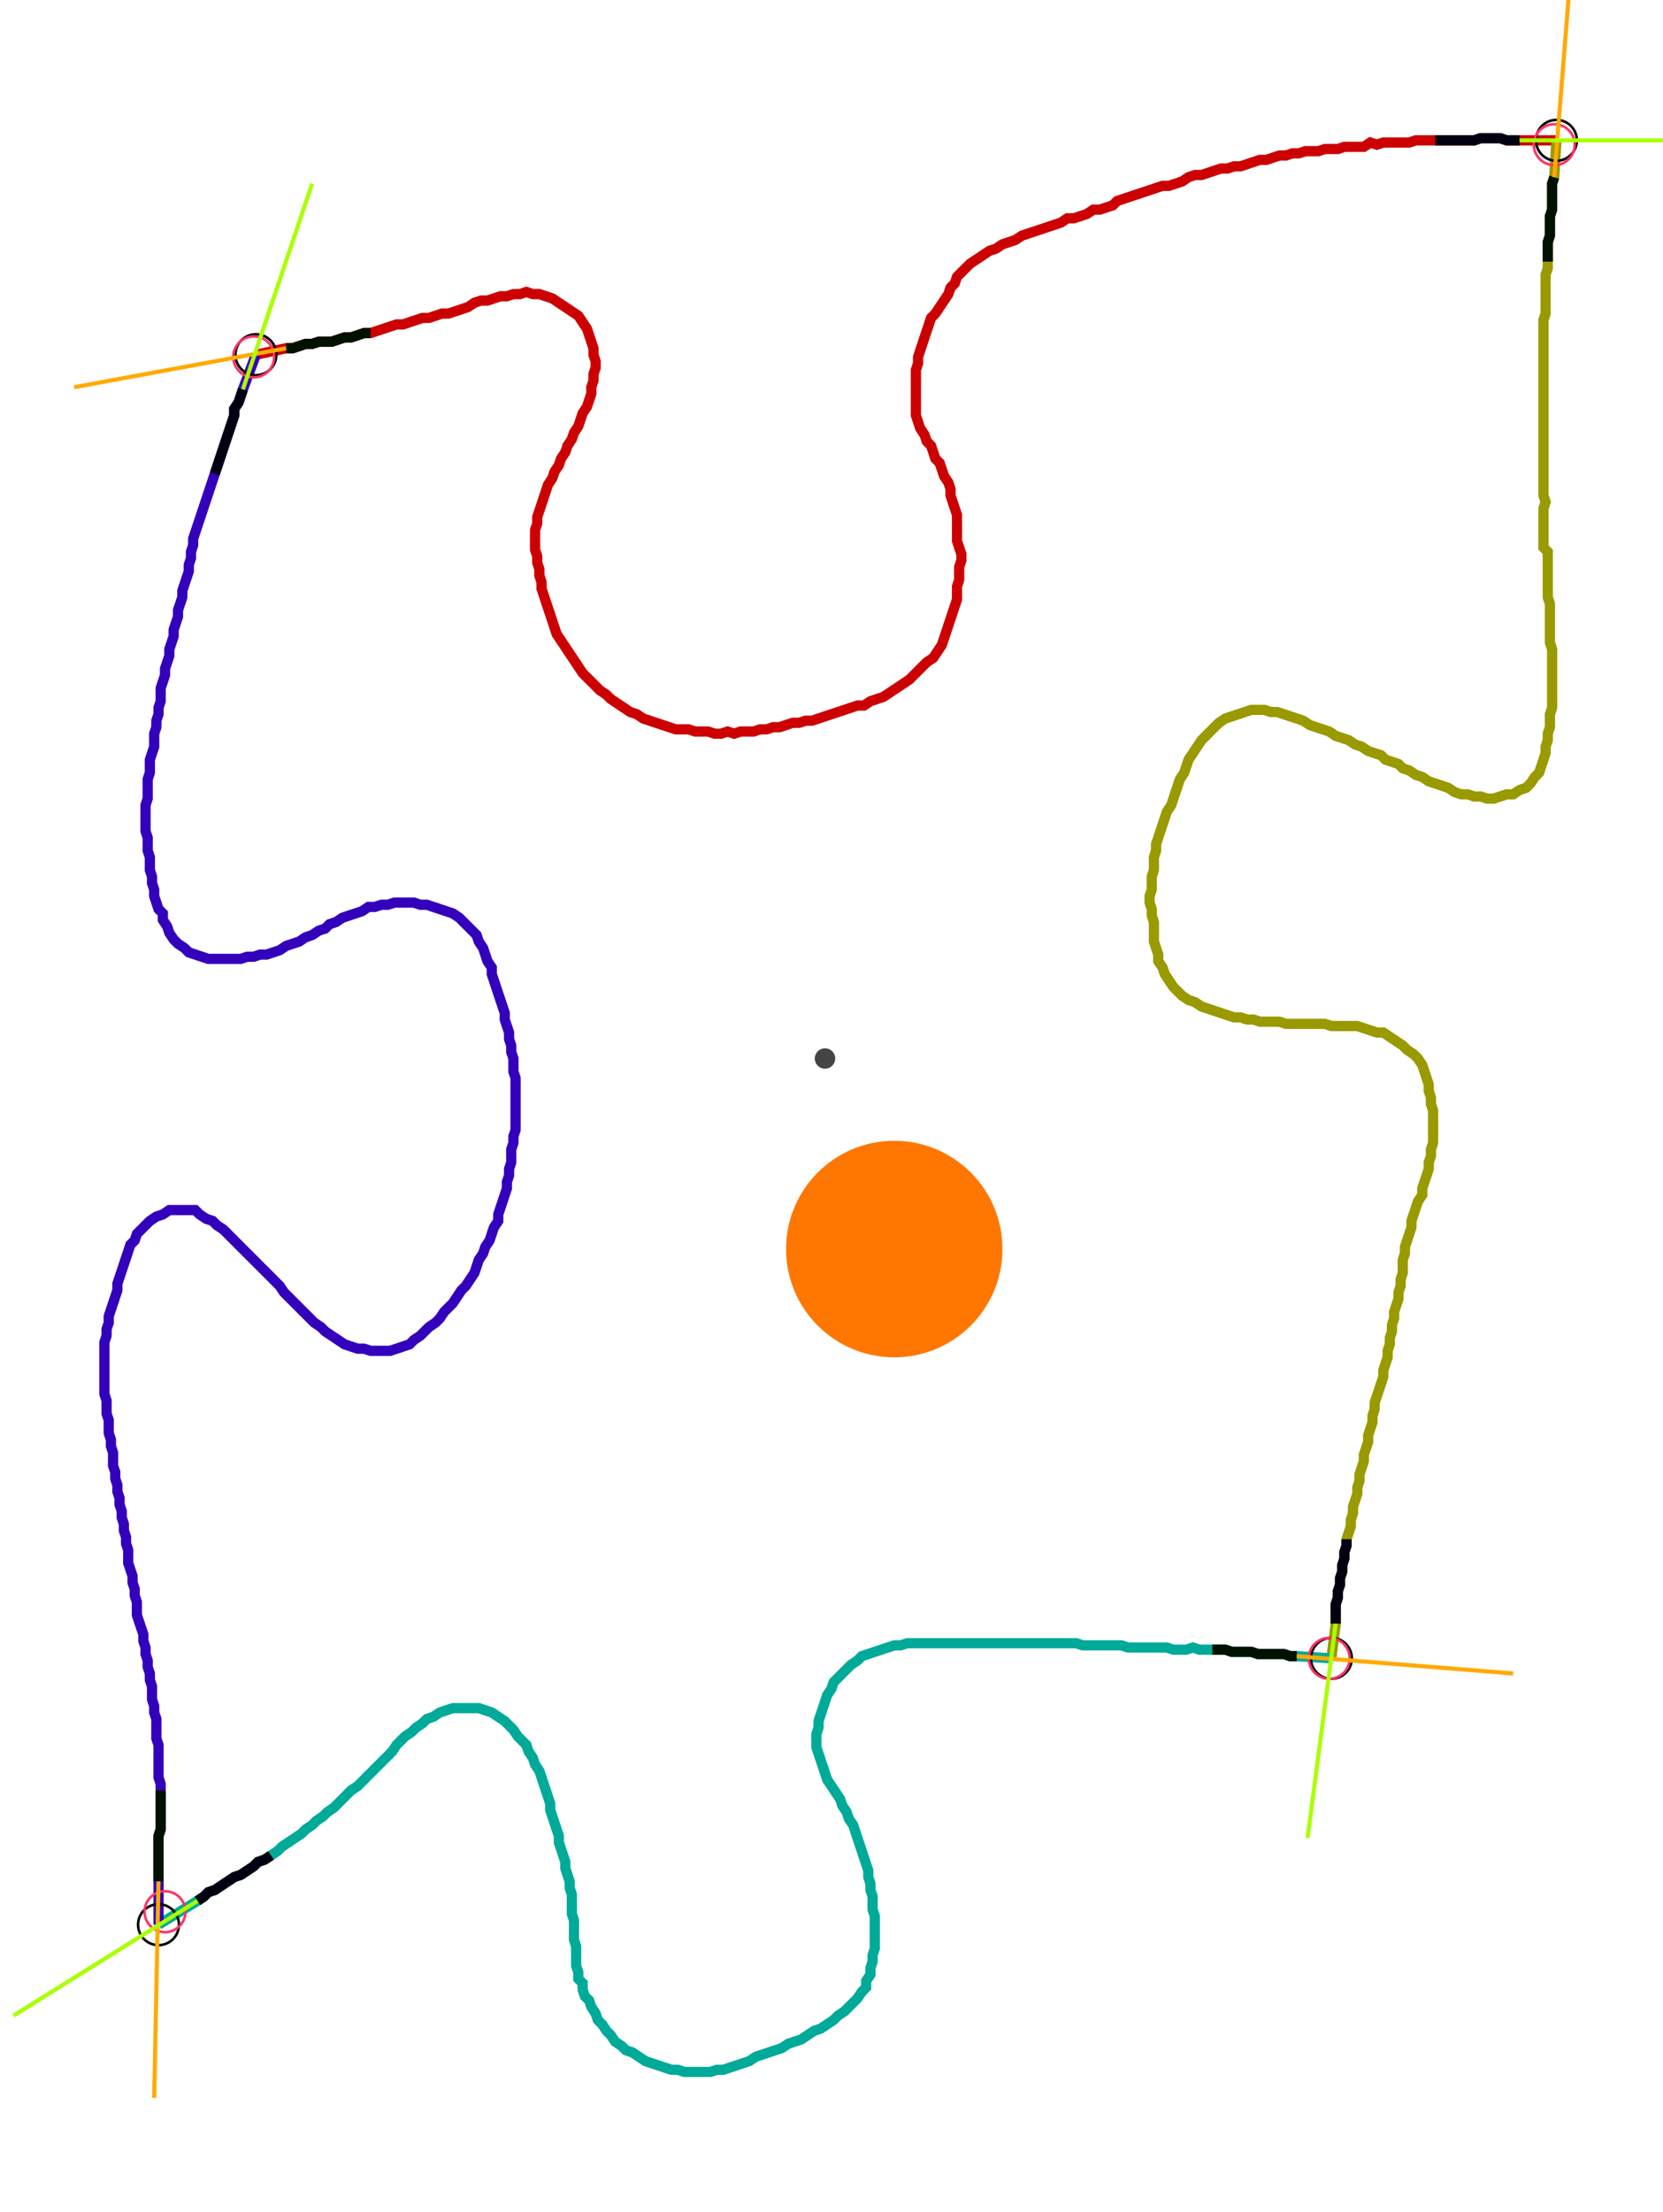<?xml version="1.0" encoding="UTF-8" standalone="no"?><svg width="427.937" height="568.889" viewBox="-10 -10 162.646 209.63" xmlns="http://www.w3.org/2000/svg" xmlns:xlink="http://www.w3.org/1999/xlink"><polyline points="15.026,21.376 17.989,20.741 18.624,20.741 19.259,20.529 19.894,20.317 20.529,20.317 21.164,20.106 21.799,20.106 22.434,20.106 23.069,19.894 23.704,19.683 24.339,19.683 24.974,19.471 25.608,19.259 26.243,19.259 26.878,19.048 27.513,18.836 28.148,18.624 28.783,18.413 29.418,18.413 30.053,18.201 30.688,17.989 31.323,17.778 31.958,17.778 32.593,17.566 33.228,17.354 33.862,17.354 34.497,17.143 35.132,16.931 35.767,16.72 36.402,16.296 37.037,16.085 37.672,16.085 38.307,15.873 38.942,15.661 39.577,15.661 40.212,15.45 40.847,15.45 41.481,15.238 42.116,15.45 42.751,15.45 43.386,15.661 44.021,15.873 44.656,16.296 45.291,16.72 45.926,17.143 46.561,17.566 46.984,18.201 47.407,18.836 47.619,19.471 47.831,20.106 48.042,20.741 48.042,21.376 48.254,22.011 48.254,22.646 48.042,23.28 48.042,23.915 47.831,24.55 47.831,25.185 47.619,25.82 47.407,26.455 46.984,27.09 46.772,27.725 46.561,28.36 46.138,28.995 45.926,29.63 45.503,30.265 45.291,30.899 44.868,31.534 44.656,32.169 44.233,32.804 44.021,33.439 43.598,34.074 43.386,34.709 43.175,35.344 42.963,35.979 42.751,36.614 42.54,37.249 42.54,37.884 42.328,38.519 42.328,39.153 42.328,39.788 42.328,40.423 42.54,41.058 42.54,41.693 42.751,42.328 42.751,42.963 42.963,43.598 42.963,44.233 43.175,44.868 43.386,45.503 43.598,46.138 43.81,46.772 44.021,47.407 44.233,48.042 44.444,48.677 44.868,49.312 45.291,49.947 45.714,50.582 46.138,51.217 46.561,51.852 46.984,52.487 47.407,52.91 47.831,53.333 48.254,53.757 48.677,54.18 49.312,54.603 49.735,55.026 50.37,55.45 51.005,55.873 51.64,56.296 52.275,56.508 52.91,56.931 53.545,57.143 54.18,57.354 54.815,57.566 55.45,57.778 56.085,57.989 56.72,57.989 57.354,57.989 57.989,58.201 58.624,58.201 59.259,58.201 59.894,58.413 60.529,58.413 61.164,58.201 61.799,58.413 62.434,58.201 63.069,58.201 63.704,58.201 64.339,57.989 64.974,57.989 65.608,57.778 66.243,57.778 66.878,57.566 67.513,57.354 68.148,57.354 68.783,57.143 69.418,57.143 70.053,56.931 70.688,56.72 71.323,56.508 71.958,56.296 72.593,56.085 73.228,55.873 73.862,55.661 74.497,55.661 75.132,55.238 75.767,55.026 76.402,54.815 77.037,54.392 77.672,53.968 78.307,53.545 78.942,53.122 79.365,52.698 79.788,52.275 80.212,51.852 80.635,51.429 81.27,51.005 81.693,50.37 82.116,49.735 82.328,49.101 82.54,48.466 82.751,47.831 82.963,47.196 83.175,46.561 83.386,45.926 83.598,45.291 83.598,44.656 83.598,44.021 83.81,43.386 83.81,42.751 83.81,42.116 84.021,41.481 84.021,40.847 83.81,40.212 83.598,39.577 83.598,38.942 83.598,38.307 83.598,37.672 83.598,37.037 83.386,36.402 83.175,35.767 82.963,35.132 82.963,34.497 82.751,33.862 82.328,33.228 82.116,32.593 81.905,31.958 81.481,31.534 81.27,30.899 81.058,30.265 80.635,29.841 80.423,29.206 80.0,28.571 79.788,27.937 79.577,27.302 79.577,26.667 79.577,26.032 79.577,25.397 79.577,24.762 79.577,24.127 79.577,23.492 79.577,22.857 79.788,22.222 79.788,21.587 80.0,20.952 80.212,20.317 80.423,19.683 80.635,19.048 80.847,18.413 81.058,17.778 81.481,17.354 81.905,16.72 82.328,16.085 82.751,15.45 82.963,14.815 83.386,14.392 83.598,13.757 84.021,13.333 84.444,12.91 84.868,12.487 85.503,12.063 86.138,11.64 86.772,11.217 87.407,11.005 88.042,10.582 88.677,10.37 89.312,10.159 89.947,9.735 90.582,9.524 91.217,9.312 91.852,9.101 92.487,8.889 93.122,8.677 93.757,8.466 94.392,8.042 95.026,8.042 95.661,7.831 96.296,7.619 96.931,7.196 97.566,7.196 98.201,6.984 98.836,6.772 99.259,6.349 99.894,6.138 100.529,5.926 101.164,5.714 101.799,5.503 102.434,5.291 103.069,5.079 103.704,4.868 104.339,4.868 104.974,4.656 105.608,4.444 106.243,4.021 106.878,3.81 107.513,3.81 108.148,3.598 108.783,3.386 109.418,3.175 110.053,3.175 110.688,2.963 111.323,2.963 111.958,2.751 112.593,2.54 113.228,2.328 113.862,2.328 114.497,2.116 115.132,1.905 115.767,1.905 116.402,1.693 117.037,1.693 117.672,1.481 118.307,1.481 118.942,1.481 119.577,1.27 120.212,1.27 120.847,1.27 121.481,1.058 122.116,1.058 122.751,1.058 123.386,1.058 124.021,0.635 124.656,0.847 125.291,0.635 125.926,0.635 126.561,0.635 127.196,0.635 127.831,0.635 128.466,0.423 129.101,0.423 129.735,0.423 130.37,0.423 131.005,0.423 131.64,0.423 132.275,0.423 132.91,0.423 133.545,0.423 134.18,0.423 134.815,0.212 135.45,0.212 136.085,0.212 136.72,0.212 137.354,0.423 137.989,0.423 138.624,0.423 142.222,0.423" style="fill:none; stroke:#cc0000; stroke-width:1.0"  /><polyline points="142.222,0.423 142.011,4.021 141.799,4.656 141.799,5.291 141.799,5.926 141.799,6.561 141.799,7.196 141.587,7.831 141.587,8.466 141.587,9.101 141.587,9.735 141.376,10.37 141.376,11.005 141.376,11.64 141.376,12.275 141.376,12.91 141.164,13.545 141.164,14.18 141.164,14.815 141.164,15.45 141.164,16.085 141.164,16.72 141.164,17.354 140.952,17.989 140.952,18.624 140.952,19.259 140.952,19.894 140.952,20.529 140.952,21.164 140.952,21.799 140.952,22.434 140.952,23.069 140.952,23.704 140.952,24.339 140.952,24.974 140.952,25.608 140.952,26.243 140.952,26.878 140.952,27.513 140.952,28.148 140.952,28.783 140.952,29.418 140.952,30.053 140.952,30.688 140.952,31.323 140.952,31.958 140.952,32.593 140.952,33.228 140.952,33.862 140.952,34.497 140.952,35.132 141.164,35.767 140.952,36.402 140.952,37.037 140.952,37.672 140.952,38.307 140.952,38.942 140.952,39.577 140.952,40.212 141.376,40.635 141.376,41.27 141.376,41.905 141.376,42.54 141.376,43.175 141.376,43.81 141.376,44.444 141.376,45.079 141.587,45.714 141.587,46.349 141.587,46.984 141.587,47.619 141.587,48.254 141.587,48.889 141.587,49.524 141.799,50.159 141.799,50.794 141.799,51.429 141.799,52.063 141.799,52.698 141.799,53.333 141.799,53.968 141.799,54.603 141.799,55.238 141.799,55.873 141.587,56.508 141.587,57.143 141.587,57.778 141.376,58.413 141.376,59.048 141.164,59.683 141.164,60.317 140.952,60.952 140.741,61.587 140.529,62.222 140.106,62.646 139.683,63.28 139.259,63.704 138.624,63.915 137.989,64.339 137.354,64.339 136.72,64.55 136.085,64.762 135.45,64.762 134.815,64.55 134.18,64.55 133.545,64.339 132.91,64.339 132.275,64.127 131.64,63.704 131.005,63.492 130.37,63.28 129.735,63.069 129.101,62.646 128.466,62.434 127.831,62.011 127.196,61.799 126.772,61.376 126.138,61.164 125.503,60.952 125.079,60.529 124.444,60.317 123.81,60.106 123.175,59.683 122.54,59.471 121.905,59.048 121.27,58.836 120.635,58.624 120,58.201 119.365,57.989 118.73,57.778 118.095,57.566 117.46,57.143 116.825,56.931 116.19,56.72 115.556,56.508 114.921,56.296 114.286,56.296 113.651,56.085 113.016,56.085 112.381,56.085 111.746,56.296 111.111,56.508 110.476,56.72 109.841,56.931 109.206,57.354 108.783,57.778 108.36,58.201 107.937,58.624 107.513,59.048 107.09,59.683 106.667,60.317 106.243,60.952 106.032,61.587 105.82,62.222 105.397,62.857 105.185,63.492 104.974,64.127 104.762,64.762 104.55,65.397 104.127,66.032 103.915,66.667 103.704,67.302 103.492,67.937 103.28,68.571 103.069,69.206 103.069,69.841 102.857,70.476 102.857,71.111 102.857,71.746 102.646,72.381 102.646,73.016 102.646,73.651 102.434,74.286 102.434,74.921 102.646,75.556 102.646,76.19 102.857,76.825 102.857,77.46 102.857,78.095 102.857,78.73 103.069,79.365 103.28,80.0 103.28,80.635 103.704,81.27 103.915,81.905 104.339,82.54 104.762,83.175 105.185,83.598 105.608,84.021 106.243,84.444 106.878,84.656 107.513,85.079 108.148,85.291 108.783,85.503 109.418,85.714 110.053,85.926 110.688,86.138 111.323,86.138 111.958,86.349 112.593,86.349 113.228,86.561 113.862,86.561 114.497,86.561 115.132,86.561 115.767,86.772 116.402,86.772 117.037,86.772 117.672,86.772 118.307,86.772 118.942,86.772 119.577,86.772 120.212,86.984 120.847,86.984 121.481,86.984 122.116,86.984 122.751,86.984 123.386,87.196 124.021,87.407 124.656,87.619 125.291,87.619 125.926,88.042 126.561,88.466 127.196,88.889 127.619,89.312 128.254,89.735 128.677,90.159 129.101,90.794 129.312,91.429 129.524,92.063 129.735,92.698 129.735,93.333 129.947,93.968 129.947,94.603 130.159,95.238 130.159,95.873 130.159,96.508 130.159,97.143 130.159,97.778 130.159,98.413 129.947,99.048 129.947,99.683 129.735,100.317 129.735,100.952 129.524,101.587 129.312,102.222 129.101,102.857 129.101,103.492 128.677,104.127 128.466,104.762 128.254,105.397 128.042,106.032 128.042,106.667 127.831,107.302 127.619,107.937 127.407,108.571 127.407,109.206 127.196,109.841 127.196,110.476 127.196,111.111 126.984,111.746 126.984,112.381 126.772,113.016 126.772,113.651 126.561,114.286 126.349,114.921 126.349,115.556 126.138,116.19 126.138,116.825 125.926,117.46 125.926,118.095 125.714,118.73 125.714,119.365 125.503,120 125.291,120.635 125.291,121.27 125.079,121.905 124.868,122.54 124.656,123.175 124.444,123.81 124.444,124.444 124.233,125.079 124.233,125.714 124.021,126.349 123.81,126.984 123.81,127.619 123.598,128.254 123.386,128.889 123.386,129.524 123.175,130.159 122.963,130.794 122.963,131.429 122.751,132.063 122.751,132.698 122.54,133.333 122.328,133.968 122.328,134.603 122.116,135.238 122.116,135.873 121.905,136.508 121.693,137.143 121.693,137.778 121.481,138.413 121.481,139.048 121.27,139.683 121.27,140.317 121.058,140.952 121.058,141.587 120.847,142.222 120.847,142.857 120.635,143.492 120.635,144.127 120.635,144.762 120.635,145.397 120.212,148.783" style="fill:none; stroke:#999900; stroke-width:1.0"  /><polyline points="120.212,148.783 116.825,148.571 116.19,148.571 115.556,148.36 114.921,148.36 114.286,148.36 113.651,148.36 113.016,148.36 112.381,148.148 111.746,148.148 111.111,148.148 110.476,148.148 109.841,147.937 109.206,147.937 108.571,147.937 107.937,147.937 107.302,147.937 106.667,147.725 106.032,147.937 105.397,147.937 104.762,147.937 104.127,147.725 103.492,147.725 102.857,147.725 102.222,147.725 101.587,147.725 100.952,147.725 100.317,147.725 99.683,147.513 99.048,147.513 98.413,147.513 97.778,147.513 97.143,147.513 96.508,147.513 95.873,147.513 95.238,147.302 94.603,147.302 93.968,147.302 93.333,147.302 92.698,147.302 92.063,147.302 91.429,147.302 90.794,147.302 90.159,147.302 89.524,147.302 88.889,147.302 88.254,147.302 87.619,147.302 86.984,147.302 86.349,147.302 85.714,147.302 85.079,147.302 84.444,147.302 83.81,147.302 83.175,147.302 82.54,147.302 81.905,147.302 81.27,147.302 80.635,147.302 80.0,147.302 79.365,147.302 78.73,147.302 78.095,147.513 77.46,147.513 76.825,147.725 76.19,147.937 75.556,148.148 74.921,148.36 74.286,148.571 73.862,148.995 73.228,149.418 72.804,149.841 72.381,150.265 71.958,150.688 71.534,151.111 71.323,151.746 70.899,152.381 70.688,153.016 70.476,153.651 70.265,154.286 70.053,154.921 70.053,155.556 69.841,156.19 69.841,156.825 69.841,157.46 70.053,158.095 70.265,158.73 70.476,159.365 70.688,160.0 70.899,160.635 71.323,161.27 71.746,161.905 72.169,162.54 72.381,163.175 72.804,163.81 73.016,164.444 73.439,165.079 73.651,165.714 73.862,166.349 74.074,166.984 74.286,167.619 74.497,168.254 74.709,168.889 74.921,169.524 74.921,170.159 75.132,170.794 75.132,171.429 75.344,172.063 75.344,172.698 75.344,173.333 75.556,173.968 75.556,174.603 75.556,175.238 75.556,175.873 75.556,176.508 75.556,177.143 75.344,177.778 75.344,178.413 75.132,179.048 75.132,179.683 74.709,180.317 74.709,180.952 74.286,181.376 73.862,182.011 73.439,182.434 73.016,182.857 72.593,183.28 71.958,183.704 71.534,184.127 70.899,184.55 70.265,184.974 69.63,185.185 68.995,185.608 68.36,186.032 67.725,186.243 67.09,186.455 66.455,186.878 65.82,187.09 65.185,187.302 64.55,187.513 63.915,187.725 63.28,188.148 62.646,188.36 62.011,188.571 61.376,188.783 60.741,188.995 60.106,188.995 59.471,189.206 58.836,189.206 58.201,189.206 57.566,189.206 56.931,189.206 56.296,188.995 55.661,188.995 55.026,188.783 54.392,188.571 53.757,188.36 53.122,188.148 52.487,187.725 51.852,187.302 51.217,187.09 50.794,186.667 50.159,186.243 49.735,185.608 49.312,185.185 48.889,184.55 48.466,184.127 48.254,183.492 47.831,182.857 47.619,182.222 47.196,181.799 46.984,181.164 46.984,180.529 46.561,180.106 46.561,179.471 46.349,178.836 46.349,178.201 46.349,177.566 46.349,176.931 46.138,176.296 46.138,175.661 46.138,175.026 46.138,174.392 45.926,173.757 45.926,173.122 45.926,172.487 45.926,171.852 45.714,171.217 45.714,170.582 45.503,169.947 45.291,169.312 45.291,168.677 45.079,168.042 44.868,167.407 44.656,166.772 44.656,166.138 44.444,165.503 44.233,164.868 44.021,164.233 43.81,163.598 43.81,162.963 43.598,162.328 43.386,161.693 43.175,161.058 42.963,160.423 42.751,159.788 42.328,159.153 42.116,158.519 41.693,157.884 41.481,157.249 41.058,156.825 40.635,156.402 40.212,155.767 39.788,155.344 39.365,154.921 38.73,154.497 38.095,154.074 37.46,153.862 36.825,153.651 36.19,153.651 35.556,153.651 34.921,153.651 34.286,153.651 33.651,153.862 33.016,154.074 32.381,154.497 31.746,154.709 31.323,155.132 30.688,155.556 30.265,155.979 29.63,156.402 29.206,156.825 28.783,157.249 28.36,157.884 27.937,158.307 27.513,158.73 27.09,159.153 26.667,159.577 26.243,160.0 25.82,160.423 25.397,160.847 24.974,161.27 24.339,161.693 23.915,162.116 23.492,162.54 23.069,162.963 22.646,163.386 22.011,163.81 21.587,164.233 20.952,164.656 20.529,165.079 19.894,165.503 19.471,165.926 18.836,166.349 18.201,166.772 17.566,167.196 17.143,167.619 16.508,168.042 15.873,168.466 15.238,168.677 14.815,169.101 14.18,169.524 13.545,169.947 12.91,170.159 12.275,170.582 11.64,171.005 11.005,171.429 10.37,171.64 9.947,172.063 9.312,172.487 5.503,174.815" style="fill:none; stroke:#00aa99; stroke-width:1.0"  /><polyline points="5.503,174.815 5.503,170.582 5.503,169.947 5.503,169.312 5.503,168.677 5.503,168.042 5.503,167.407 5.503,166.772 5.503,166.138 5.714,165.503 5.714,164.868 5.714,164.233 5.714,163.598 5.714,162.963 5.714,162.328 5.714,161.693 5.714,161.058 5.503,160.423 5.503,159.788 5.503,159.153 5.503,158.519 5.503,157.884 5.503,157.249 5.291,156.614 5.291,155.979 5.291,155.344 5.291,154.709 5.079,154.074 5.079,153.439 4.868,152.804 4.868,152.169 4.868,151.534 4.656,150.899 4.656,150.265 4.444,149.63 4.444,148.995 4.233,148.36 4.233,147.725 4.021,147.09 4.021,146.455 3.81,145.82 3.598,145.185 3.386,144.55 3.386,143.915 3.386,143.28 3.175,142.646 3.175,142.011 2.963,141.376 2.963,140.741 2.751,140.106 2.54,139.471 2.54,138.836 2.54,138.201 2.328,137.566 2.328,136.931 2.116,136.296 2.116,135.661 1.905,135.026 1.905,134.392 1.693,133.757 1.693,133.122 1.481,132.487 1.481,131.852 1.27,131.217 1.27,130.582 1.058,129.947 1.058,129.312 1.058,128.677 0.847,128.042 0.847,127.407 0.635,126.772 0.635,126.138 0.635,125.503 0.423,124.868 0.423,124.233 0.423,123.598 0.212,122.963 0.212,122.328 0.212,121.693 0.212,121.058 0.212,120.423 0.212,119.788 0.212,119.153 0.212,118.519 0.212,117.884 0.423,117.249 0.423,116.614 0.635,115.979 0.635,115.344 0.847,114.709 1.058,114.074 1.27,113.439 1.481,112.804 1.481,112.169 1.693,111.534 1.905,110.899 2.116,110.265 2.328,109.63 2.54,108.995 2.751,108.36 3.175,107.937 3.386,107.302 3.81,106.878 4.233,106.455 4.656,106.032 5.291,105.608 5.926,105.397 6.561,104.974 7.196,104.974 7.831,104.974 8.466,104.974 9.101,104.974 9.524,105.397 10.159,105.82 10.794,106.032 11.217,106.455 11.852,106.878 12.275,107.302 12.698,107.725 13.122,108.148 13.545,108.571 13.968,108.995 14.392,109.418 14.815,109.841 15.238,110.265 15.661,110.688 16.085,111.111 16.508,111.534 16.931,111.958 17.354,112.381 17.778,113.016 18.201,113.439 18.624,113.862 19.048,114.286 19.471,114.709 19.894,115.132 20.317,115.556 20.741,115.979 21.376,116.402 21.799,116.825 22.434,117.249 23.069,117.672 23.704,118.095 24.339,118.307 24.974,118.519 25.608,118.519 26.243,118.73 26.878,118.73 27.513,118.73 28.148,118.73 28.783,118.519 29.418,118.307 30.053,118.095 30.476,117.672 31.111,117.249 31.534,116.825 31.958,116.402 32.593,115.979 33.016,115.556 33.439,114.921 33.862,114.497 34.286,114.074 34.709,113.439 35.132,112.804 35.556,112.381 35.979,111.746 36.402,111.111 36.614,110.476 36.825,109.841 37.249,109.206 37.46,108.571 37.884,107.937 38.095,107.302 38.307,106.667 38.73,106.032 38.73,105.397 38.942,104.762 39.153,104.127 39.365,103.492 39.577,102.857 39.577,102.222 39.788,101.587 39.788,100.952 40.0,100.317 40.0,99.683 40.0,99.048 40.212,98.413 40.212,97.778 40.423,97.143 40.423,96.508 40.423,95.873 40.423,95.238 40.423,94.603 40.423,93.968 40.423,93.333 40.423,92.698 40.423,92.063 40.212,91.429 40.212,90.794 40.212,90.159 40.0,89.524 40.0,88.889 39.788,88.254 39.788,87.619 39.577,86.984 39.365,86.349 39.365,85.714 39.153,85.079 38.942,84.444 38.73,83.81 38.519,83.175 38.307,82.54 38.095,81.905 38.095,81.27 37.672,80.635 37.46,80.0 37.249,79.365 36.825,78.73 36.614,78.095 36.19,77.672 35.767,77.249 35.344,76.825 34.921,76.402 34.286,75.979 33.651,75.767 33.016,75.556 32.381,75.344 31.746,75.132 31.111,75.132 30.476,74.921 29.841,74.921 29.206,74.921 28.571,74.921 27.937,75.132 27.302,75.132 26.667,75.344 26.032,75.344 25.397,75.767 24.762,75.979 24.127,76.19 23.492,76.402 22.857,76.825 22.222,77.037 21.799,77.46 21.164,77.672 20.529,78.095 19.894,78.307 19.259,78.73 18.624,78.942 17.989,79.153 17.354,79.577 16.72,79.788 16.085,80.0 15.45,80.0 14.815,80.212 14.18,80.212 13.545,80.423 12.91,80.423 12.275,80.423 11.64,80.423 11.005,80.423 10.37,80.423 9.735,80.212 9.101,80.0 8.466,79.788 8.042,79.365 7.407,78.942 6.984,78.519 6.561,77.884 6.349,77.249 5.926,76.614 5.926,75.979 5.503,75.556 5.291,74.921 5.079,74.286 5.079,73.651 4.868,73.016 4.868,72.381 4.656,71.746 4.656,71.111 4.656,70.476 4.444,69.841 4.444,69.206 4.444,68.571 4.233,67.937 4.233,67.302 4.233,66.667 4.233,66.032 4.233,65.397 4.444,64.762 4.444,64.127 4.444,63.492 4.444,62.857 4.656,62.222 4.656,61.587 4.656,60.952 4.868,60.317 5.079,59.683 5.079,59.048 5.079,58.413 5.291,57.778 5.291,57.143 5.503,56.508 5.503,55.873 5.714,55.238 5.714,54.603 5.714,53.968 5.926,53.333 6.138,52.698 6.138,52.063 6.349,51.429 6.561,50.794 6.561,50.159 6.772,49.524 6.984,48.889 6.984,48.254 7.196,47.619 7.407,46.984 7.407,46.349 7.619,45.714 7.831,45.079 7.831,44.444 8.042,43.81 8.254,43.175 8.466,42.54 8.466,41.905 8.677,41.27 8.677,40.635 8.889,40.0 8.889,39.365 9.101,38.73 9.312,38.095 9.524,37.46 9.735,36.825 9.947,36.19 10.159,35.556 10.37,34.921 10.582,34.286 10.794,33.651 11.005,33.016 11.217,32.381 11.429,31.746 11.64,31.111 11.852,30.476 12.063,29.841 12.275,29.206 12.487,28.571 12.698,27.937 12.91,27.302 12.91,26.667 13.333,26.032 13.545,25.397 13.757,24.762 15.026,21.376" style="fill:none; stroke:#3300bb; stroke-width:1.0"  /><circle cx="15.026" cy="21.376" r="2.0" style="fill:none; stroke:#000000aa; stroke-width:0.25" /><circle cx="142.222" cy="0.423" r="2.0" style="fill:none; stroke:#000000aa; stroke-width:0.25" /><circle cx="120.212" cy="148.783" r="2.0" style="fill:none; stroke:#000000aa; stroke-width:0.25" /><circle cx="5.503" cy="174.815" r="2.0" style="fill:none; stroke:#000000aa; stroke-width:0.25" /><circle cx="14.815" cy="21.587" r="2.0" style="fill:none; stroke:#ff3366aa; stroke-width:0.25" /><circle cx="142.011" cy="0.847" r="2.0" style="fill:none; stroke:#ff3366aa; stroke-width:0.25" /><circle cx="120" cy="148.783" r="2.0" style="fill:none; stroke:#ff3366aa; stroke-width:0.25" /><circle cx="6.138" cy="173.545" r="2.0" style="fill:none; stroke:#ff3366aa; stroke-width:0.25" /><polyline points="26.243,19.259 25.608,19.259 24.974,19.471 24.339,19.683 23.704,19.683 23.069,19.894 22.434,20.106 21.799,20.106 21.164,20.106 20.529,20.317 19.894,20.317 19.259,20.529 18.624,20.741 17.989,20.741" style="fill:none; stroke:#001100; stroke-width:1.0" /><polyline points="11.005,33.016 11.217,32.381 11.429,31.746 11.64,31.111 11.852,30.476 12.063,29.841 12.275,29.206 12.487,28.571 12.698,27.937 12.91,27.302 12.91,26.667 13.333,26.032 13.545,25.397 13.757,24.762" style="fill:none; stroke:#000011; stroke-width:1.0" /><polyline points="141.376,12.275 141.376,11.64 141.376,11.005 141.376,10.37 141.587,9.735 141.587,9.101 141.587,8.466 141.587,7.831 141.799,7.196 141.799,6.561 141.799,5.926 141.799,5.291 141.799,4.656 142.011,4.021" style="fill:none; stroke:#001100; stroke-width:1.0" /><polyline points="130.37,0.423 131.005,0.423 131.64,0.423 132.275,0.423 132.91,0.423 133.545,0.423 134.18,0.423 134.815,0.212 135.45,0.212 136.085,0.212 136.72,0.212 137.354,0.423 137.989,0.423 138.624,0.423" style="fill:none; stroke:#000011; stroke-width:1.0" /><polyline points="108.571,147.937 109.206,147.937 109.841,147.937 110.476,148.148 111.111,148.148 111.746,148.148 112.381,148.148 113.016,148.36 113.651,148.36 114.286,148.36 114.921,148.36 115.556,148.36 116.19,148.571 116.825,148.571" style="fill:none; stroke:#001100; stroke-width:1.0" /><polyline points="121.693,137.143 121.693,137.778 121.481,138.413 121.481,139.048 121.27,139.683 121.27,140.317 121.058,140.952 121.058,141.587 120.847,142.222 120.847,142.857 120.635,143.492 120.635,144.127 120.635,144.762 120.635,145.397" style="fill:none; stroke:#000011; stroke-width:1.0" /><polyline points="5.714,161.693 5.714,162.328 5.714,162.963 5.714,163.598 5.714,164.233 5.714,164.868 5.714,165.503 5.503,166.138 5.503,166.772 5.503,167.407 5.503,168.042 5.503,168.677 5.503,169.312 5.503,169.947 5.503,170.582" style="fill:none; stroke:#001100; stroke-width:1.0" /><polyline points="16.508,168.042 15.873,168.466 15.238,168.677 14.815,169.101 14.18,169.524 13.545,169.947 12.91,170.159 12.275,170.582 11.64,171.005 11.005,171.429 10.37,171.64 9.947,172.063 9.312,172.487" style="fill:none; stroke:#000011; stroke-width:1.0" /><polyline points="17.989,20.741 -2.751,24.55" style="fill:none; stroke:#ffaa00; stroke-width:0.4" /><polyline points="13.757,24.762 20.529,4.656" style="fill:none; stroke:#aaff00; stroke-width:0.4" /><polyline points="142.011,4.021 143.704,-17.143" style="fill:none; stroke:#ffaa00; stroke-width:0.4" /><polyline points="138.624,0.423 159.788,0.423" style="fill:none; stroke:#aaff00; stroke-width:0.4" /><polyline points="116.825,148.571 137.989,150.265" style="fill:none; stroke:#ffaa00; stroke-width:0.4" /><polyline points="120.635,145.397 117.884,166.349" style="fill:none; stroke:#aaff00; stroke-width:0.4" /><polyline points="5.503,170.582 5.079,191.746" style="fill:none; stroke:#ffaa00; stroke-width:0.4" /><polyline points="9.312,172.487 -8.677,183.704" style="fill:none; stroke:#aaff00; stroke-width:0.4" /><circle cx="70.688" cy="90.159" r="1.0" style="fill:#444444; stroke-width:0" /><circle cx="77.46" cy="108.783" r="10.582" style="fill:#ff770022; stroke-width:0" /><circle cx="77.46" cy="108.783" r="1.0" style="fill:#ff7700; stroke-width:0" /></svg>